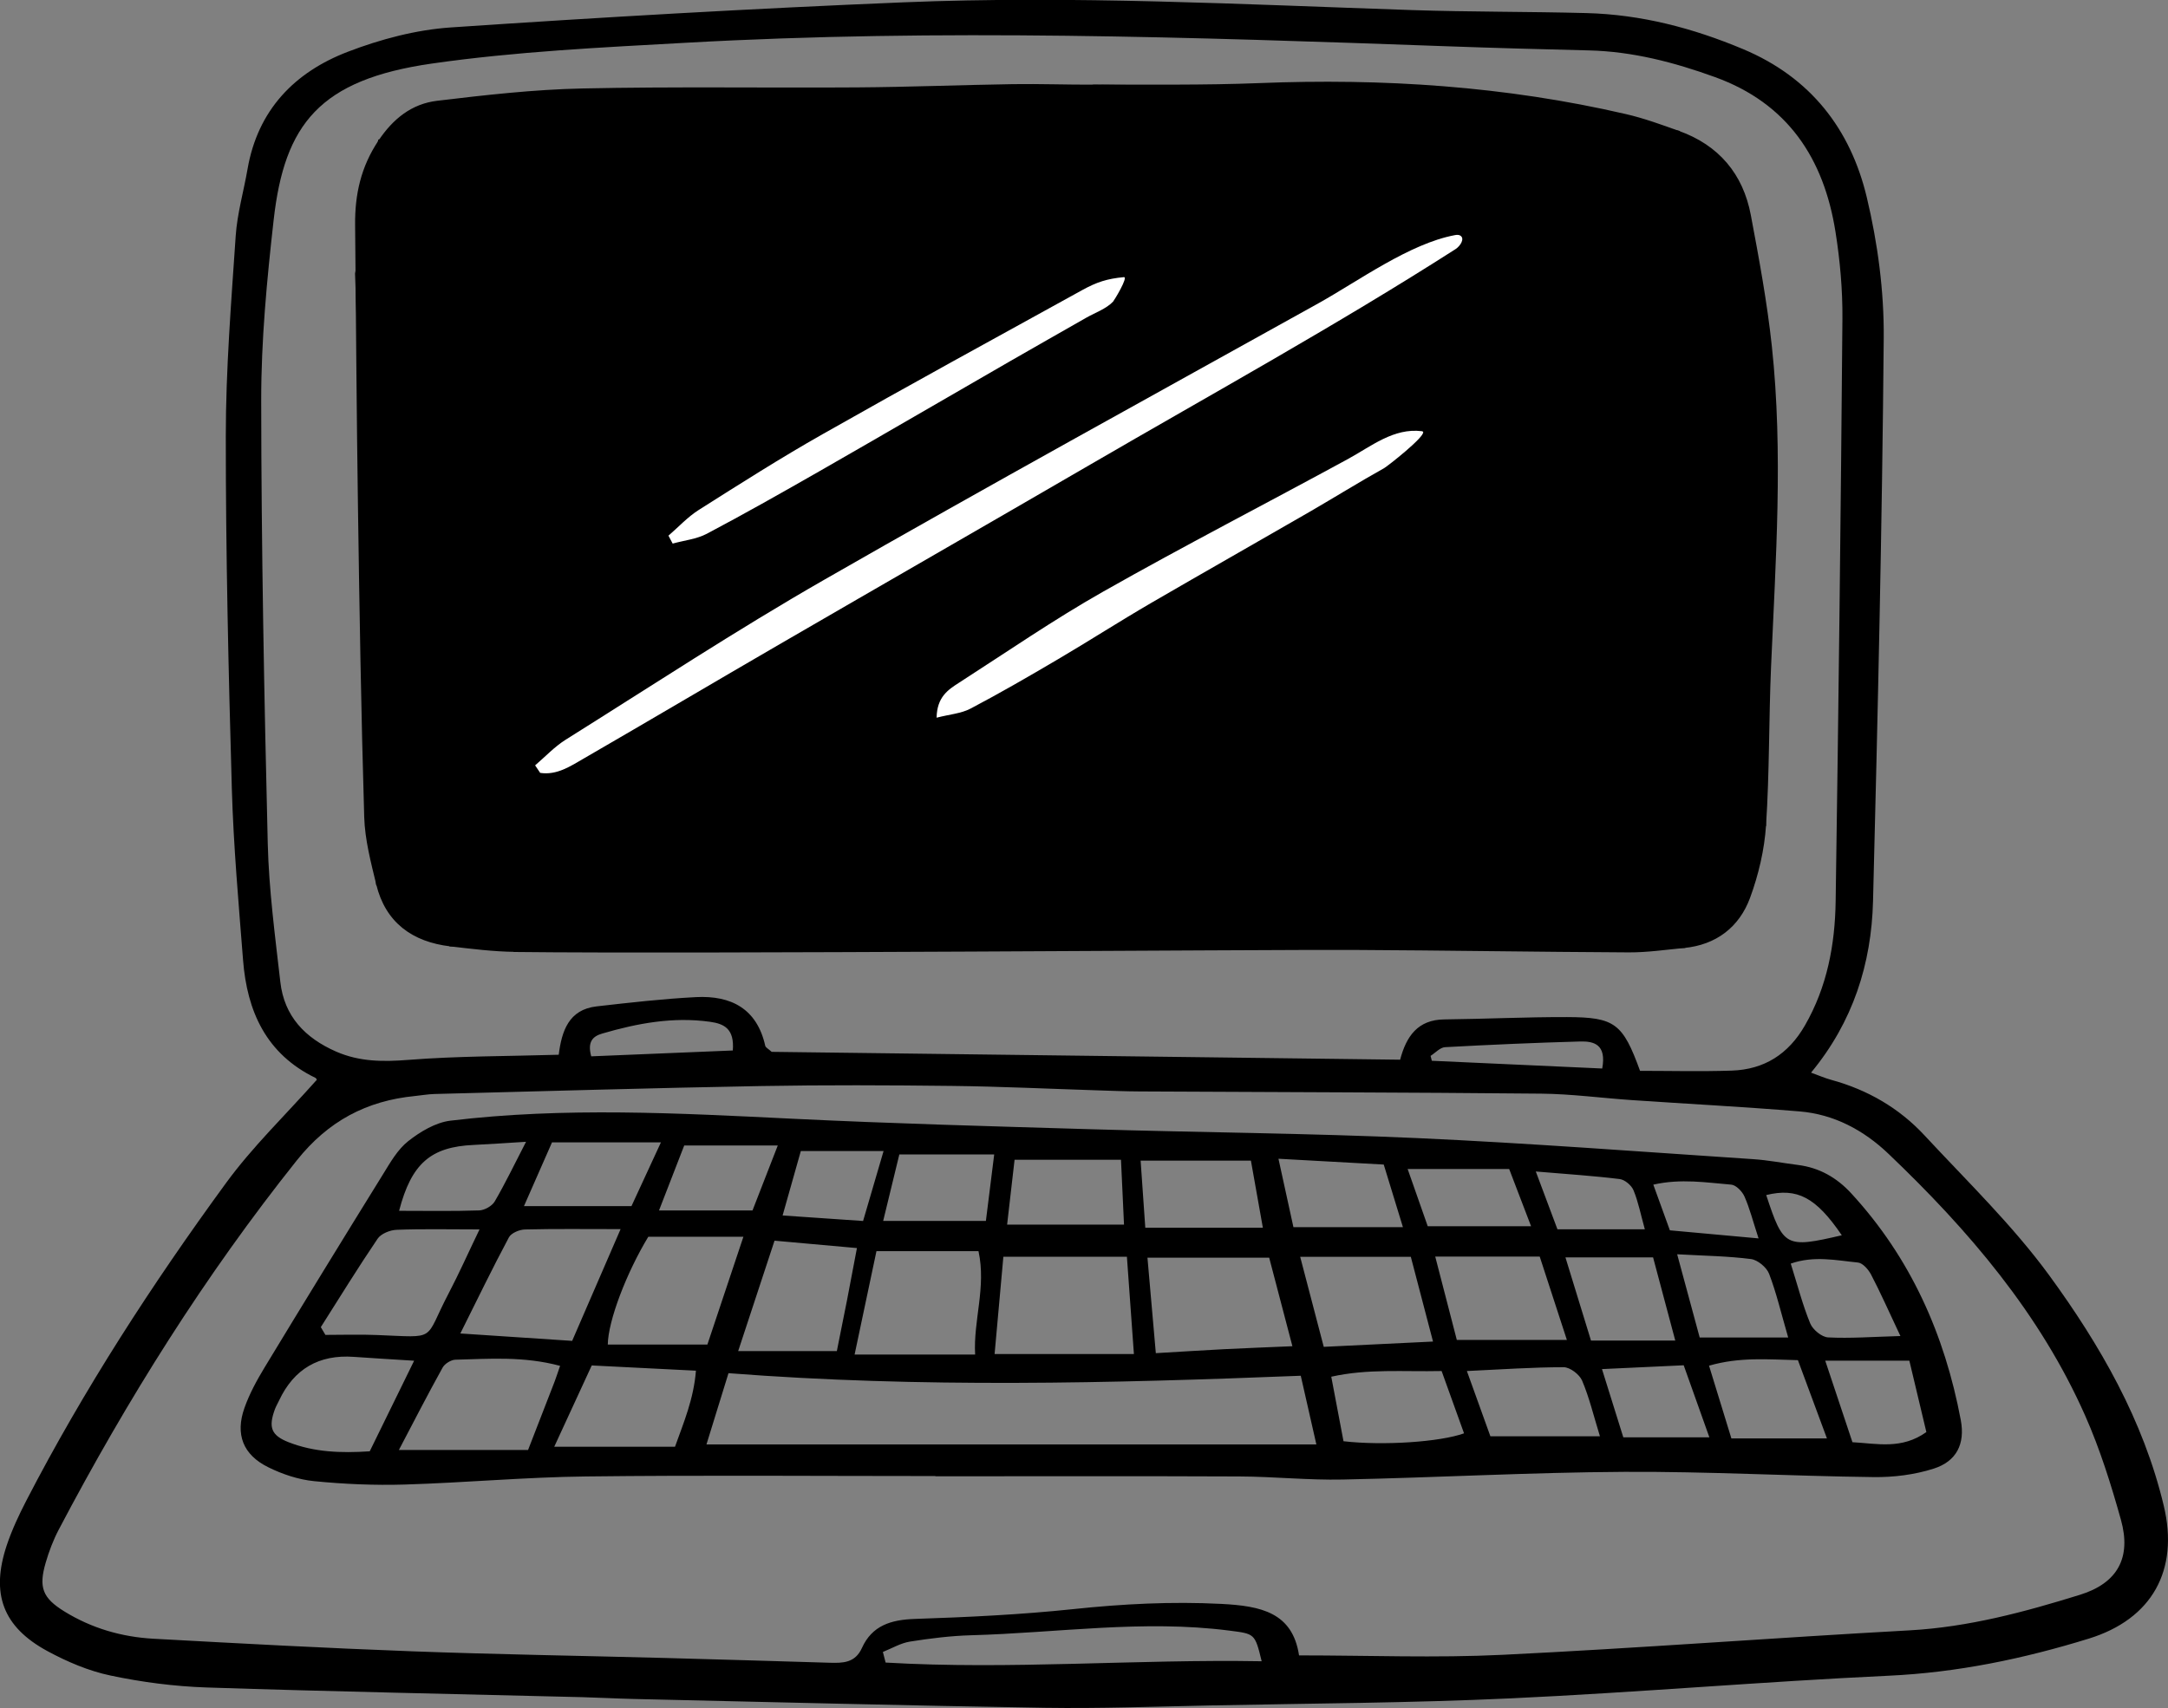 <?xml version="1.0" encoding="UTF-8"?>
<svg id="Laag_2" data-name="Laag 2" xmlns="http://www.w3.org/2000/svg" viewBox="0 0 380.96 300.22">
  <rect x="0" y="0" width="380.96" height="300.22" fill="#808080" stroke="none"/>
  <defs>
    <style>
      .cls-1 {
        stroke: #000;
        stroke-miterlimit: 10;
      }

      .cls-1, .cls-2 {
        fill: #000;
      }

      .cls-2, .cls-3 {
        stroke-width: 0px;
      }

      .cls-3 {
        fill: #fff;
      }
    </style>
  </defs>
  <g id="Layer_1" data-name="Layer 1">
    <polygon class="cls-1" points="167.45 21.54 80.75 23.42 66.9 24.98 62.89 48.11 66.58 155.29 79.2 165.83 295.85 166.11 309.82 144.99 304.36 37.51 294.81 23.45 256.96 16.05 192.21 15.37 167.45 21.54"/>
    <g>
      <path class="cls-2" d="M318.25,188.53c1.41.51,2.44.97,3.52,1.26,6.38,1.74,11.94,4.95,16.41,9.77,7.48,8.06,15.48,15.79,21.93,24.62,8.93,12.25,16.52,25.42,20.11,40.48,2.69,11.28-2.01,19.9-13.2,23.35-11.44,3.53-23.04,5.95-35.1,6.51-22.15,1.04-44.26,2.95-66.41,3.98-17.61.82-35.26.89-52.9,1.25-9.67.2-19.34.56-29,.41-24.08-.38-48.16-1.01-72.24-1.55-3.03-.07-6.06-.24-9.1-.32-21.99-.55-43.97-.98-65.95-1.7-5.66-.19-11.36-.93-16.9-2.1-3.82-.8-7.6-2.41-11.06-4.28-7.88-4.27-10.02-10.1-7.16-18.65.9-2.68,2.12-5.28,3.42-7.8,10.13-19.58,22.1-38.04,35.08-55.81,4.66-6.39,10.45-11.95,15.92-18.11.1.26.06-.27-.18-.39-8.66-4.2-12.03-11.69-12.73-20.72-.78-10.01-1.68-20.03-1.97-30.07-.59-20.66-1.07-41.34-1.06-62.01,0-11.74.95-23.48,1.74-35.2.27-3.94,1.4-7.82,2.08-11.73,1.79-10.37,8.25-17.03,17.62-20.62,5.76-2.21,12.01-3.87,18.14-4.28,26.48-1.79,52.99-3.32,79.5-4.41,29.78-1.22,59.54.36,89.3,1.36,10.23.34,20.48.26,30.72.53,9.59.25,18.67,2.62,27.53,6.34,11.84,4.97,18.86,14.05,21.72,26.03,1.92,8.04,3.05,16.49,2.98,24.75-.28,32.99-1.04,65.99-1.88,98.97-.28,11-3.52,21.22-10.87,30.11ZM228.25,290.95c12.29,0,24.05.47,35.76-.1,23.85-1.16,47.68-2.99,71.52-4.3,10.35-.57,20.2-3.22,29.96-6.25,6.61-2.05,9.06-6.52,7.2-13.18-1.73-6.19-3.67-12.39-6.26-18.25-7.95-17.99-20.51-32.65-34.59-46.08-4.35-4.15-9.56-6.95-15.64-7.45-9.82-.81-19.66-1.32-29.49-1.99-5.29-.36-10.58-1.08-15.87-1.13-23.51-.23-47.02-.26-70.53-.39-2.47-.01-4.93-.11-7.39-.19-8.53-.27-17.05-.68-25.58-.78-11.19-.13-22.38-.18-33.57.02-19.15.34-38.29.91-57.44,1.4-1.13.03-2.26.24-3.39.35-8.53.83-15.29,4.42-20.78,11.31-16.15,20.24-29.81,42.04-41.84,64.91-.96,1.83-1.71,3.81-2.29,5.8-1.27,4.37-.55,6.21,3.29,8.58,4.78,2.95,10.06,4.48,15.62,4.79,15.14.83,30.29,1.65,45.44,2.21,14.78.55,29.57.78,44.36,1.17,9.67.26,19.34.55,29,.84,2.33.07,4.52.06,5.71-2.58,1.79-3.97,5.12-4.98,9.3-5.12,9.28-.31,18.58-.75,27.8-1.72,8.7-.92,17.32-1.37,26.09-.92,6.91.36,12.49,1.49,13.63,9.06ZM288.21,188.21c5.15,0,10.62.14,16.08-.04,5.72-.19,9.97-2.89,12.87-7.94,3.91-6.79,5.29-14.22,5.4-21.84.51-34.12.91-68.24,1.19-102.36.04-5.1-.42-10.25-1.22-15.29-2.04-12.88-8.38-22.56-21.17-27.19-7.17-2.6-14.46-4.5-22.13-4.69-8.34-.2-16.68-.43-25.01-.73-44.53-1.6-89.06-3.11-133.6-.62-14.94.83-29.95,1.54-44.73,3.66-19.72,2.83-25.9,10.64-27.8,27.47-1.19,10.53-2.2,21.15-2.19,31.72.02,25.97.52,51.94,1.15,77.9.2,8.12,1.29,16.23,2.21,24.32.68,6.03,4.33,9.84,9.79,12.24,4.14,1.81,8.28,1.81,12.74,1.46,8.66-.68,17.37-.63,26.39-.9.52-4.13,1.74-7.94,6.65-8.5,5.82-.66,11.64-1.33,17.48-1.63,6.13-.31,10.7,2.01,12.16,8.56.07.3.52.51,1.13,1.06,36.55.46,73.44.92,110.43,1.38,1.09-4.12,3.1-7.03,7.76-7.08,7.2-.08,14.39-.43,21.58-.41,8.4.03,9.78,1.1,12.82,9.45ZM155.14,290.35c.16.62.32,1.24.48,1.86,21.97,1.29,43.92-.62,66.08-.23-1.19-4.9-1.2-4.81-5.7-5.39-15.16-1.95-30.24.41-45.35.82-3.59.1-7.18.55-10.73,1.11-1.65.26-3.19,1.19-4.77,1.82ZM128.77,184.63c.3-3.78-1.48-4.69-4-5.04-6.5-.91-12.77.26-18.96,2.07-1.65.48-2.62,1.44-1.92,4,8.2-.34,16.55-.69,24.89-1.03ZM281.54,187.8c.79-4.24-1.46-4.81-3.86-4.75-7.92.22-15.84.57-23.76,1-.87.05-1.7,1-2.54,1.53.07.29.15.57.22.86,9.88.45,19.76.89,29.94,1.36Z"/>
      <path class="cls-2" d="M164.36,259.43c-20.48,0-40.96-.17-61.43.07-10.61.12-21.2,1.1-31.81,1.42-5.29.16-10.62-.07-15.89-.59-2.76-.27-5.59-1.21-8.09-2.45-4.45-2.19-5.83-5.79-4.18-10.44.88-2.48,2.17-4.85,3.54-7.11,6.87-11.34,13.81-22.65,20.79-33.92,1.29-2.09,2.58-4.38,4.45-5.85,2.12-1.67,4.8-3.27,7.39-3.59,20.04-2.42,40.11-1.32,60.2-.34,17.42.85,34.86,1.32,52.3,1.84,19.14.57,38.29.7,57.41,1.56,19.68.89,39.34,2.4,59,3.7,2.64.17,5.26.69,7.89,1.02,3.75.47,6.81,2.22,9.34,4.96,10.46,11.35,16.46,24.87,19.28,39.89.78,4.19-.75,7.25-4.78,8.53-3.35,1.07-7.05,1.53-10.58,1.48-14.6-.18-29.19-1-43.78-.92-16.48.09-32.96,1.01-49.45,1.35-6.03.13-12.08-.51-18.12-.54-17.83-.08-35.65-.03-53.48-.03,0-.02,0-.03,0-.05ZM128.01,241.35c-1.33,4.31-2.52,8.16-3.87,12.52h107.17c-.99-4.35-1.8-7.94-2.74-12.07-33.58,1.33-66.71,2.16-100.55-.45ZM199.25,237.98c-.44-6.16-.82-11.4-1.23-17.09h-21.71c-.52,5.79-1.04,11.49-1.54,17.09h24.48ZM203.1,237.83c4.53-.26,8.29-.51,12.05-.7,3.84-.19,7.67-.34,11.95-.52-1.5-5.71-2.77-10.58-4.08-15.56h-21.39c.49,5.63.95,10.83,1.47,16.78ZM109.04,216.03c-6.31,0-11.55-.07-16.79.06-.98.02-2.41.62-2.82,1.38-2.89,5.41-5.56,10.93-8.54,16.9,7.04.46,13.21.87,19.65,1.3,2.78-6.43,5.45-12.58,8.51-19.64ZM154.01,219.9c-1.23,5.81-2.45,11.62-3.84,18.17h21.18c-.34-6,1.98-11.8.59-18.17h-17.93ZM124.3,236.32c2.1-6.28,4.11-12.3,6.33-18.95h-16.71c-3.83,6.32-7.06,14.75-7.12,18.95h17.5ZM98.41,240.06c-6.41-1.72-12.42-1.23-18.39-1.08-.77.02-1.86.7-2.24,1.38-2.59,4.67-5.03,9.42-7.69,14.49h22.7c1.66-4.29,3.16-8.13,4.65-11.98.27-.7.49-1.41.98-2.81ZM56.37,233.25c.27.46.54.91.81,1.37,3,0,6.01-.1,9,.02,10.89.41,8.2,1.17,12.67-7.35,1.79-3.41,3.35-6.93,5.41-11.21-5.6,0-10.1-.11-14.59.07-1.15.05-2.72.68-3.32,1.57-3.45,5.09-6.68,10.34-9.98,15.54ZM72.77,239.16c-4.23-.27-7.41-.45-10.59-.68q-9.23-.66-13.15,7.69c-.24.51-.53,1-.73,1.53-1.15,3.15-.67,4.58,2.43,5.79,4.46,1.74,9.15,1.93,14.24,1.59,2.46-5.03,4.92-10.04,7.8-15.92ZM129.71,237.46h17.34c.61-3.07,1.21-6.01,1.79-8.95.56-2.88,1.1-5.76,1.74-9.15-5.31-.48-9.9-.89-14.48-1.3-2.15,6.52-4.08,12.37-6.39,19.41ZM232.6,236.72c6.5-.31,12.46-.6,19.21-.93-1.42-5.42-2.68-10.22-3.9-14.89h-19.44c1.43,5.49,2.75,10.52,4.14,15.82ZM118.61,254.28c1.56-4.35,3.28-8.39,3.68-13.37-6.43-.32-12.36-.62-18.31-.92-2.35,5.08-4.43,9.6-6.59,14.29h21.22ZM256,235.5h19.33c-1.76-5.41-3.26-10.02-4.77-14.64h-18.36c1.36,5.25,2.58,9.96,3.79,14.64ZM253.33,240.97c-6.8.15-12.95-.44-19.4,1,.8,4.23,1.49,7.86,2.15,11.34,6.96.8,16.94.14,21.18-1.39-1.26-3.51-2.53-7.03-3.94-10.95ZM201.25,215.79h20.66c-.71-3.98-1.38-7.72-2.1-11.8h-19.38c.28,4.03.53,7.69.82,11.8ZM178.28,203.84c-.38,3.33-.8,6.95-1.31,11.4h20.54c-.17-3.68-.34-7.35-.53-11.4h-18.7ZM261.89,252.44h19.25c-1.15-3.74-1.89-6.87-3.13-9.78-.46-1.09-2.12-2.35-3.23-2.36-5.42,0-10.84.38-17.02.67,1.61,4.46,2.93,8.12,4.13,11.47ZM290.47,221h-15.39c1.59,5.19,3.01,9.82,4.49,14.62h14.81c-1.41-5.3-2.66-9.96-3.9-14.62ZM304.25,252.82h16.78c-1.84-4.95-3.44-9.29-5.1-13.76-5.34-.12-10.17-.59-15.62.97,1.32,4.29,2.52,8.19,3.93,12.79ZM243.15,204.68c-6.11-.34-11.89-.65-18.5-1.02.99,4.5,1.78,8.11,2.63,12.02h19.24c-1.21-3.94-2.24-7.31-3.37-11ZM314.22,235.08c-1.29-4.45-2.09-7.92-3.36-11.21-.44-1.13-1.99-2.42-3.17-2.58-4.04-.52-8.13-.57-12.98-.84,1.5,5.56,2.76,10.2,3.96,14.63h15.56ZM110.96,211.99c1.51-3.28,3.13-6.76,5.18-11.21h-19.14c-1.42,3.24-3.03,6.9-4.93,11.21h18.89ZM155.2,214.59h18.04c.49-3.88.94-7.51,1.46-11.69h-16.67c-.88,3.62-1.75,7.21-2.84,11.69ZM320.73,239.15c1.67,5.01,3.19,9.57,4.78,14.33,4.4.25,8.66,1.3,12.99-1.78-1.02-4.26-2.03-8.52-2.99-12.55h-14.78ZM333.94,234.82c-2.08-4.42-3.52-7.67-5.16-10.81-.47-.89-1.46-2.03-2.31-2.11-3.79-.37-7.67-1.25-11.8.19,1.2,3.8,2.08,7.25,3.42,10.51.45,1.1,2.02,2.4,3.14,2.46,3.87.2,7.76-.1,12.7-.24ZM247.35,205.46c1.36,3.87,2.52,7.17,3.53,10.06h18.16c-1.45-3.78-2.62-6.85-3.85-10.06h-17.84ZM92.43,200.68c-3.6.22-6.38.42-9.16.55-7.58.33-10.97,3.25-13.14,11.58,4.74,0,9.42.09,14.08-.07.94-.03,2.25-.77,2.72-1.57,1.87-3.21,3.48-6.57,5.5-10.48ZM132.23,212.75c1.41-3.62,2.81-7.23,4.44-11.42h-16.44c-1.47,3.8-2.85,7.35-4.43,11.42h16.42ZM285.25,252.62h15.12c-1.57-4.42-2.99-8.41-4.51-12.66-4.81.22-9.24.43-14.36.67,1.33,4.25,2.43,7.79,3.75,12ZM155.27,202.31h-14.55c-1.04,3.68-2.03,7.19-3.2,11.32,5.29.36,9.69.66,14.14.97,1.26-4.31,2.31-7.88,3.6-12.29ZM273.67,216.06h15.36c-.73-2.62-1.15-4.83-1.99-6.86-.36-.87-1.53-1.86-2.43-1.97-4.63-.57-9.3-.87-14.74-1.33,1.41,3.77,2.58,6.88,3.8,10.15ZM309.01,217.65c-1.02-3.13-1.57-5.32-2.47-7.35-.4-.9-1.48-2.02-2.33-2.09-4.38-.36-8.81-1.1-13.69,0,1.07,2.97,2,5.53,2.91,8.03,5.19.47,9.84.9,15.59,1.42ZM323.64,217.11c-4.55-6.69-7.84-8.39-13.28-7.07,3.01,9.15,3.4,9.37,13.28,7.07Z"/>
      <path class="cls-1" d="M90.53,166.8c-3.78-.04-7.57-.52-11.33-.96-6.46-.76-11.03-4-12.61-10.54-.93-3.85-1.97-7.78-2.09-11.7-.54-18.2-.84-36.4-1.1-54.6-.24-16.5-.35-32.99-.5-49.49-.05-5.21.98-9.98,4.01-14.51,2.54-3.79,5.69-6.28,9.97-6.79,8.45-1.01,16.95-1.98,25.45-2.16,16.12-.35,32.25-.08,48.37-.19,9.1-.06,18.2-.43,27.3-.57,4.74-.07,9.48.11,14.22.09,9.66-.04,19.34.11,28.99-.27,21.71-.87,43.21.52,64.42,5.44,3.12.72,6.17,1.84,9.2,2.92,6.84,2.44,11,7.36,12.33,14.41,1.44,7.63,2.86,15.29,3.69,23.01,2.01,18.74.67,37.51-.14,56.27-.4,9.28-.27,18.59-.88,27.85-.28,4.27-1.31,8.63-2.79,12.65-1.83,4.94-5.72,7.94-11.17,8.46-3.2.31-6.42.78-9.62.77-16.12-.08-32.24-.35-48.37-.43-16.31-.08-114.53.73-147.34.36ZM187.9,159.97c13.46,0,26.93-.07,40.39.02,19.72.12,39.45.35,59.17.52,2.08.02,4.17-.04,6.25-.18,4.22-.28,7.34-2.36,8.41-6.46,1.05-4,1.84-8.14,2.06-12.26.43-8.14.36-16.3.54-24.46.33-14.78,1.3-29.58.83-44.33-.35-10.92-2.45-21.8-3.96-32.67-.81-5.84-4.31-9.54-10.02-11.11-1.09-.3-2.17-.69-3.27-.96-21.9-5.33-44.13-6.87-66.6-6.13-9.46.31-18.95.06-28.42.05-7.01,0-14.02-.09-21.03-.05-7.58.04-15.17.24-22.75.25-16.11.03-32.23-.14-48.34.01-6.81.06-13.67.35-20.41,1.22-9.16,1.17-13.28,6.18-13.36,15.3-.05,6.07-.03,12.13.11,18.2.29,11.94.63,23.88,1.08,35.81.67,17.81.93,35.65,2.36,53.4,1.03,12.84,3.55,13.73,15.15,14.39,33.94,1.94,67.87.88,101.81-.56Z"/>
      <path class="cls-3" d="M94.03,134.52c1.78-1.52,3.41-3.28,5.37-4.51,15.09-9.46,29.99-19.26,45.43-28.11,28.77-16.5,57.84-32.46,86.82-48.58,7.04-3.92,16.02-10.5,23.99-11.99.31-.06.65-.09.93.06.9.5.05,1.85-.81,2.4-20.8,13.32-42.7,25.38-64.12,37.83-18.19,10.57-36.43,21.04-54.63,31.6-11.48,6.66-22.89,13.42-34.37,20.06-2.38,1.37-4.77,3.01-7.72,2.56l-.88-1.31Z"/>
      <path class="cls-3" d="M250.07,75.9c.39.83-6.27,6.06-6.87,6.39-4.42,2.47-8.74,5.16-13.13,7.7-9.22,5.33-18.49,10.58-27.7,15.93-5.56,3.23-10.97,6.72-16.52,9.98-5.05,2.98-10.13,5.92-15.32,8.65-1.64.86-3.66,1-5.95,1.59.06-3.63,2.02-4.91,3.87-6.1,8.44-5.43,16.72-11.14,25.44-16.08,14.16-8.02,28.64-15.48,42.93-23.26,4.13-2.24,8.06-5.54,13.05-4.91.1.01.16.05.18.11Z"/>
      <path class="cls-3" d="M197.48,48.71c.84-.08-1.68,4.07-1.89,4.3-1.16,1.25-3.28,2.01-4.73,2.84-4.47,2.56-8.96,5.09-13.43,7.67-11.14,6.42-22.24,12.89-33.4,19.28-6.56,3.75-13.14,7.48-19.82,11.01-1.8.95-4,1.17-6.01,1.73-.25-.46-.5-.93-.74-1.39,1.76-1.52,3.37-3.28,5.32-4.52,7.19-4.55,14.37-9.13,21.77-13.32,15.13-8.58,30.38-16.93,45.61-25.32,2.58-1.42,4.38-2,7.32-2.28Z"/>
    </g>
  </g>
</svg>